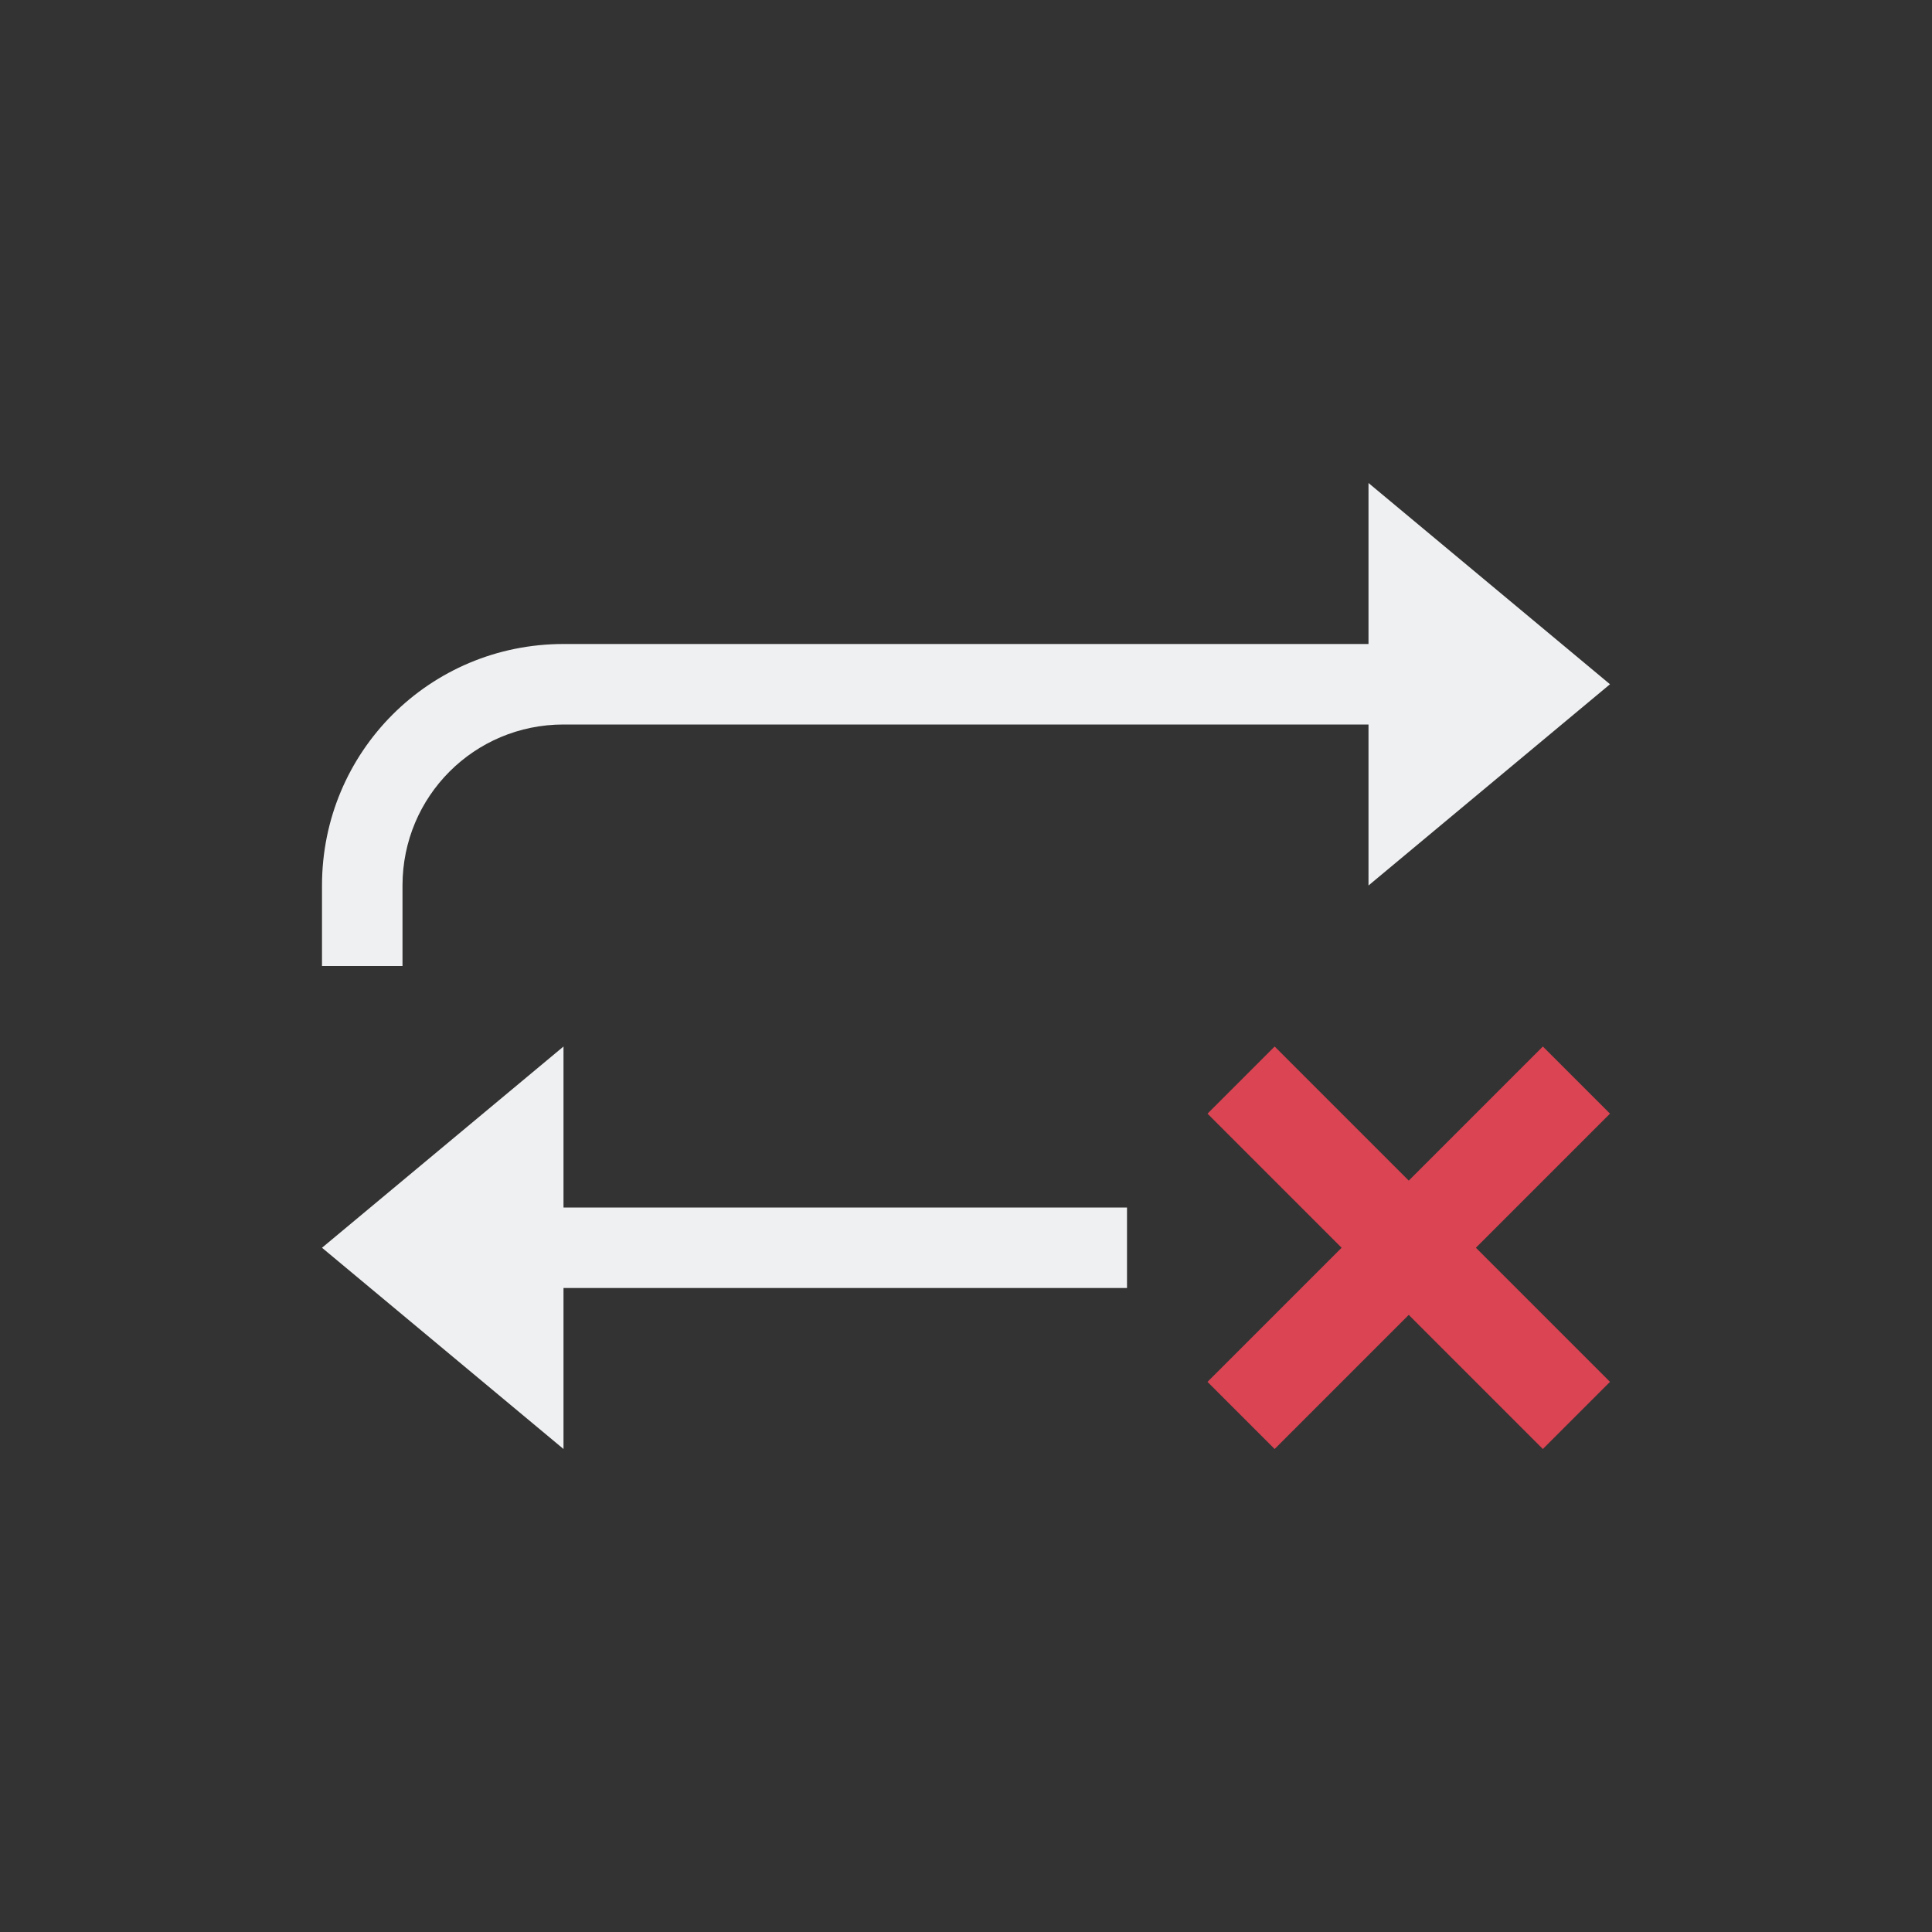 <svg xmlns="http://www.w3.org/2000/svg" version="1.1" viewBox="0 0 24 24" width="24" height="24">
  <rect x="0" y="0" width="24" height="24" fill="#333333" stroke="none"/>
  <defs>
    <style id="current-color-scheme" type="text/css">
            .ColorScheme-Text {
              color:#eff0f1;
            }
            .ColorScheme-NegativeText {
              color:#da4453;
            }
        </style>
  </defs>
  <g transform="translate(1,1)">
    <path class="ColorScheme-Text" d="m16 5v2h-10c-1.662 0-3 1.338-3 3v1h1v-1c0-1.108 0.892-2 2-2h10v2l3-2.5zm-3 9h-7v-2l-3 2.5 3 2.5v-2h7z" fill="currentColor"/>
    <path class="ColorScheme-NegativeText" d="m14.834 12-0.834 0.834 1.666 1.666-1.666 1.666 0.834 0.834 1.666-1.666 1.666 1.666 0.834-0.834-1.666-1.666 1.666-1.666-0.834-0.834-1.666 1.666z" fill="currentColor"/>
  </g>
</svg>
